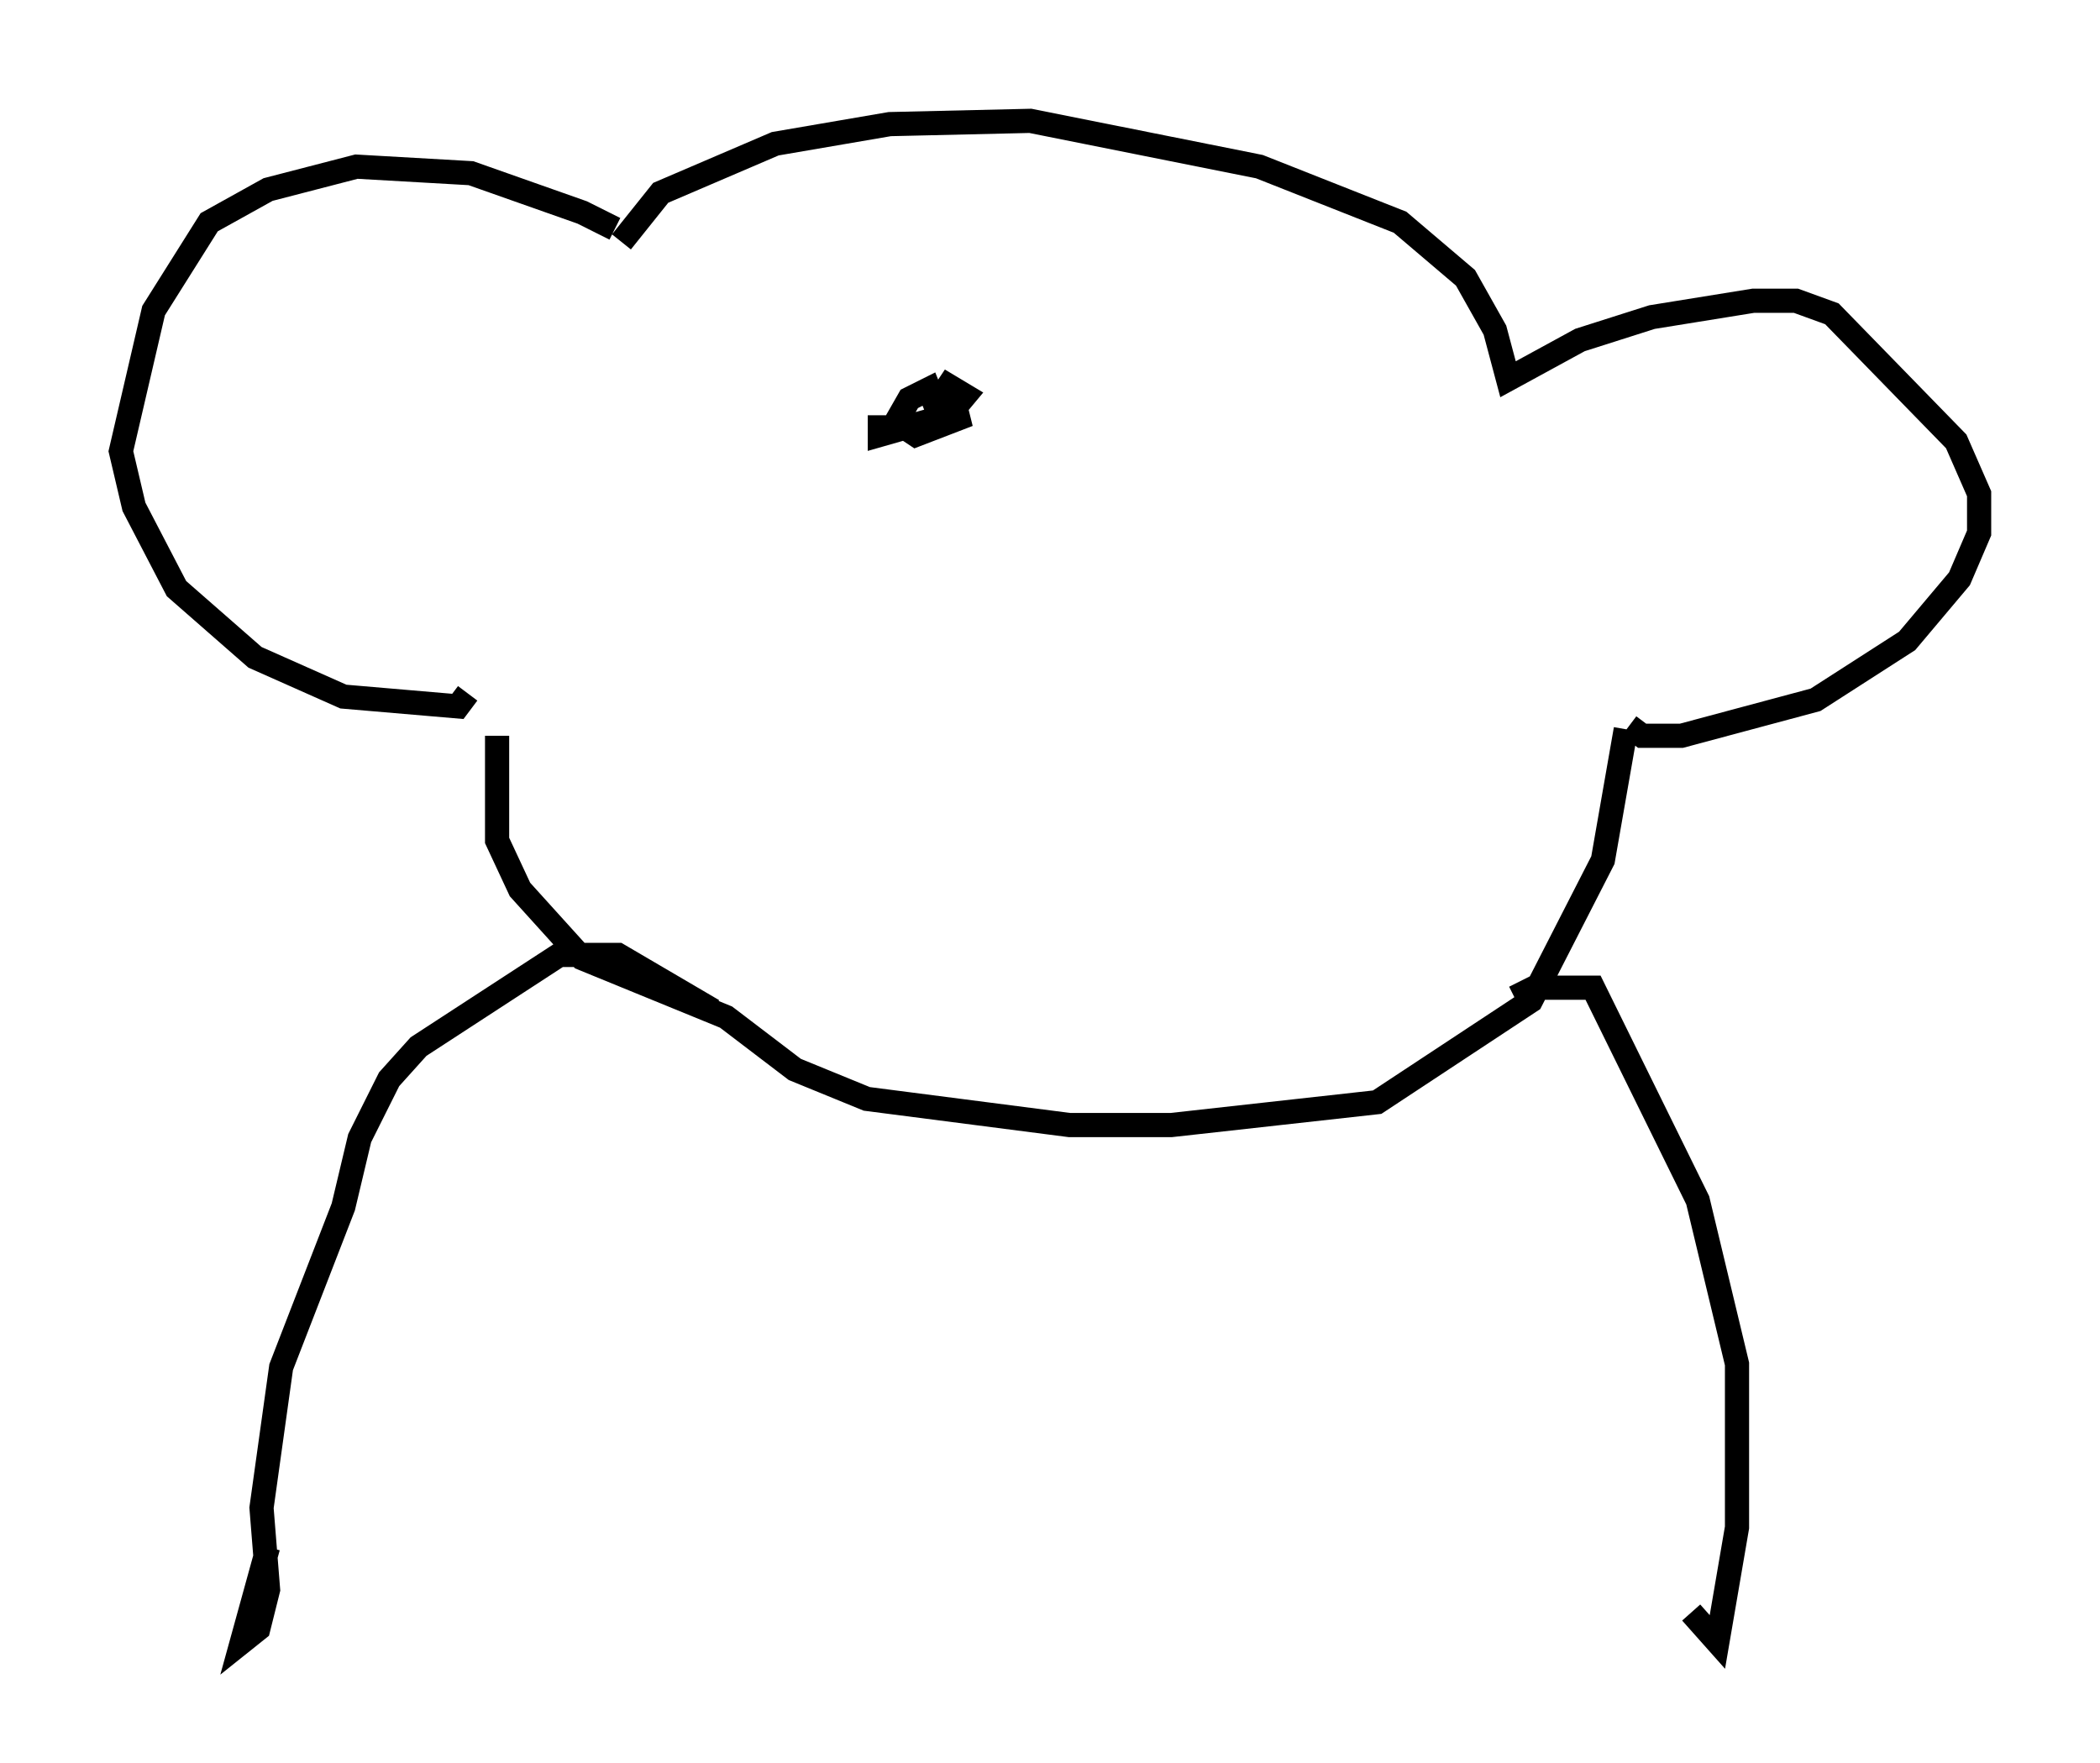 <?xml version="1.0" encoding="utf-8" ?>
<svg baseProfile="full" height="72.922" version="1.1" width="86.86" xmlns="http://www.w3.org/2000/svg" xmlns:ev="http://www.w3.org/2001/xml-events" xmlns:xlink="http://www.w3.org/1999/xlink"><defs /><rect fill="white" height="72.922" width="86.86" x="0" y="0" /><path d="M27.463, 11.901 m-2.03, -2.436 l-1.353, -0.677 -4.601, -1.624 l-4.736, -0.271 -3.654, 0.947 l-2.436, 1.353 -2.3, 3.654 l-1.353, 5.819 0.541, 2.3 l1.759, 3.383 3.248, 2.842 l3.654, 1.624 4.736, 0.406 l0.406, -0.541 m6.36, -18.674 l1.624, -2.03 4.736, -2.03 l4.736, -0.812 5.819, -0.135 l9.472, 1.894 5.819, 2.3 l2.706, 2.3 1.218, 2.165 l0.541, 2.03 2.977, -1.624 l2.977, -0.947 4.195, -0.677 l1.759, 0.0 1.488, 0.541 l5.142, 5.277 0.947, 2.165 l0.0, 1.624 -0.812, 1.894 l-2.165, 2.571 -3.789, 2.436 l-5.548, 1.488 -1.624, 0.0 l-0.541, -0.406 m-0.135, 0.135 l-0.947, 5.413 -2.977, 5.819 l-6.36, 4.195 -8.525, 0.947 l-4.195, 0.0 -8.39, -1.083 l-2.977, -1.218 -2.842, -2.165 l-5.954, -2.436 -2.571, -2.842 l-0.947, -2.03 0.0, -4.33 m8.931, 11.367 l-3.924, -2.3 -2.436, 0.0 l-5.819, 3.789 -1.218, 1.353 l-1.218, 2.436 -0.677, 2.842 l-2.571, 6.631 -0.812, 5.819 l0.271, 3.383 -0.406, 1.624 l-0.677, 0.541 1.083, -3.924 m51.556, -22.733 l0.812, -0.406 2.436, 0.0 l4.33, 8.796 1.624, 6.766 l0.0, 6.766 -0.812, 4.736 l-1.083, -1.218 m-33.559, -49.526 l0.0, 0.812 2.842, -0.812 l0.677, -0.812 -0.677, -0.406 l-0.541, 0.812 -0.271, -0.677 l-0.812, 0.406 -0.541, 0.947 l0.812, 0.541 1.759, -0.677 l-0.135, -0.541 " fill="none" stroke="black" stroke-width="1" /></svg>